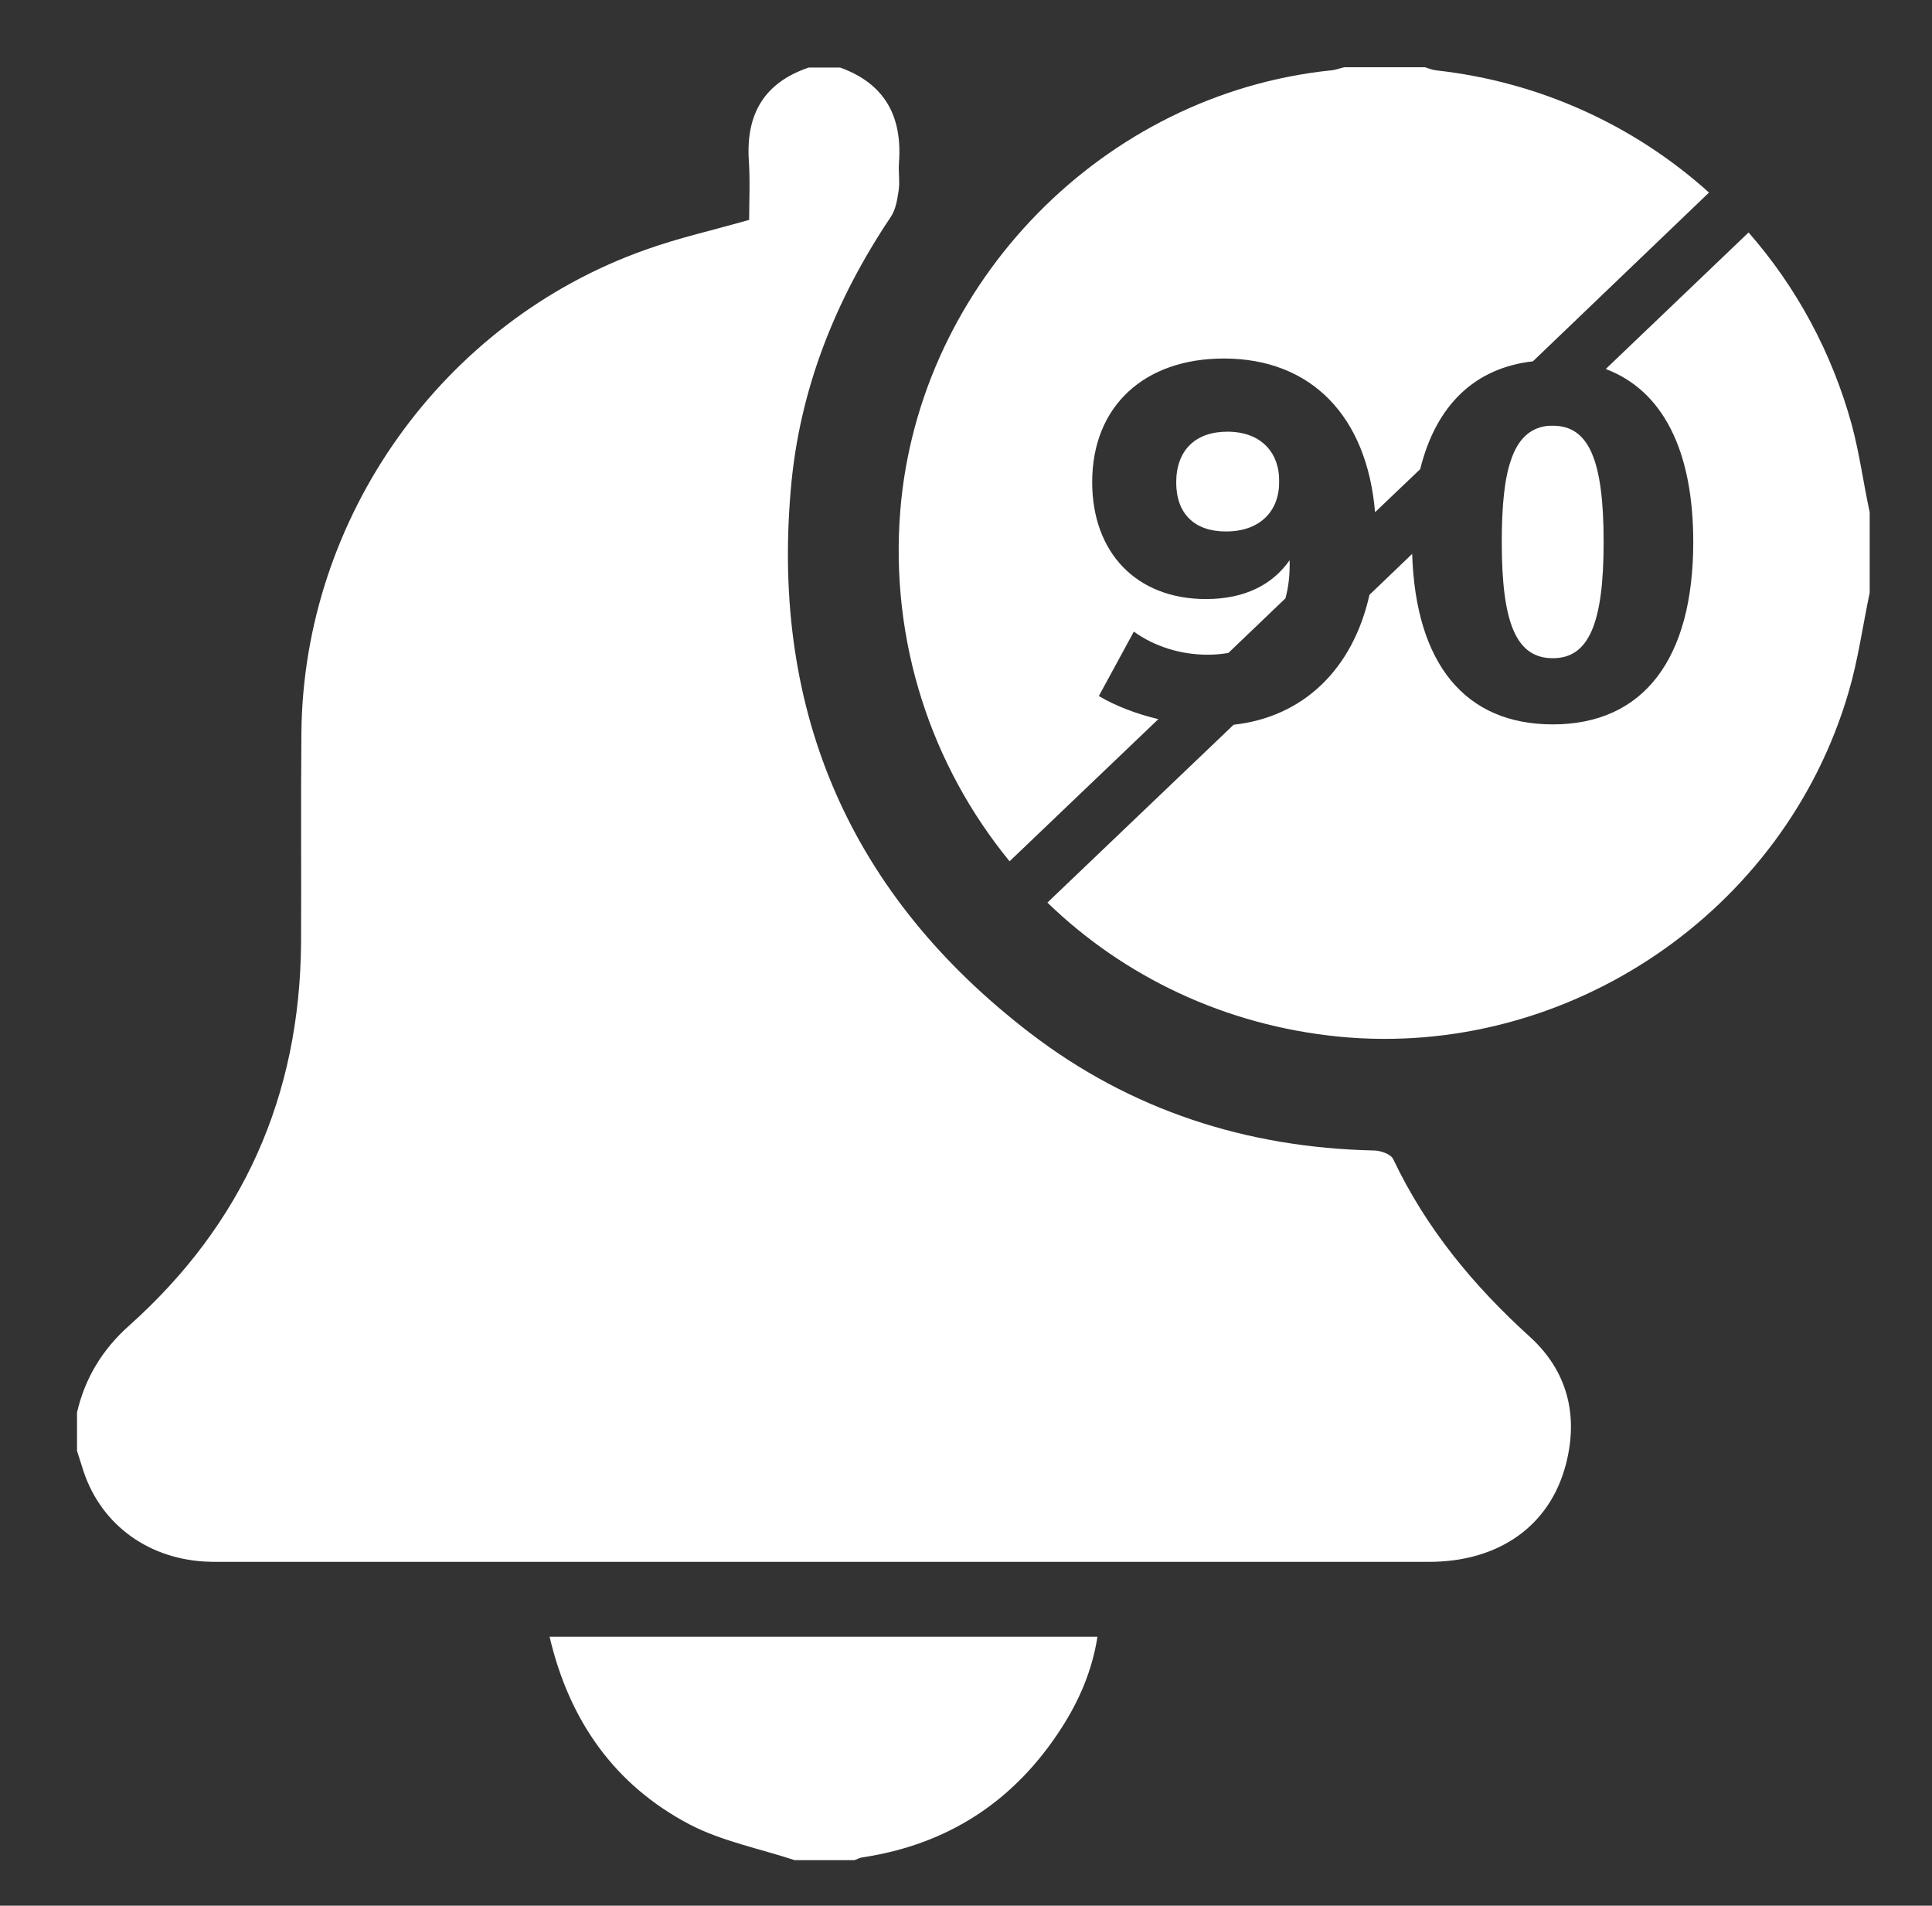 <?xml version="1.0" encoding="utf-8"?>
<!-- Generator: Adobe Illustrator 22.0.1, SVG Export Plug-In . SVG Version: 6.00 Build 0)  -->
<svg version="1.1" id="Layer_1" xmlns="http://www.w3.org/2000/svg" xmlns:xlink="http://www.w3.org/1999/xlink" x="0px" y="0px"
	 viewBox="0 0 551.9 544.3" style="enable-background:new 0 0 551.9 544.3;" xml:space="preserve">
<rect x="0" y="0" width="551.9" height="544.3" fill="#333333" stroke="none"/>
<style type="text/css">
	.st0{fill:#FFFFFF;}
</style>
<g>
	<g>
		<path class="st0" d="M231,19.3c3,0,6,0,9,0c12.8,4.6,17.8,14,16.8,27.2c-0.2,2.7,0.3,5.4-0.1,8c-0.4,2.5-0.8,5.3-2.2,7.4
			c-15.9,23.7-26.2,49.5-28.6,77.9c-5.6,64.2,17.4,116.2,68.4,155.3c28.7,22,61.8,32.7,98.1,33.5c1.9,0,4.9,1,5.6,2.5
			c9.4,19.8,22.9,36.1,39,50.7c10.7,9.7,14,22.4,10.3,36.5c-4.6,17.6-19.2,27.8-39.1,27.8c-115.2,0-230.3,0-345.5,0
			c-1.5,0-3,0-4.5-0.1c-16.8-1.1-30-11.3-34.7-26.9c-0.5-1.6-1-3.1-1.5-4.7c0-3.7,0-7.3,0-11c2.3-9.8,7.2-17.9,14.8-24.7
			c32.6-29.1,48.9-65.7,49.2-109.5c0.1-20-0.1-40,0.1-60c0.6-61.6,40.4-117.4,98.4-137.9c9.5-3.4,19.4-5.6,29.5-8.5
			c0-5.4,0.3-11.3-0.1-17.1C213.1,32.6,218.3,23.6,231,19.3z"/>
	</g>
	<g>
		<path class="st0" d="M410.3,20.1c-1.1-0.1-2.2-0.6-3.3-0.9h-23c-1.3,0.3-2.5,0.8-3.8,0.9c-64.9,6.7-117.6,60.5-123,125.5
			c-3.1,37.8,9,73.3,31.2,100.4l42.5-40.6c-6.3-1.5-12.3-3.8-17-6.6l10-18.4c5.8,4.2,13.3,6.6,21.1,6.6c2.1,0,4.1-0.2,5.9-0.5
			l16.3-15.6c0.9-3.2,1.3-6.9,1.2-10.9c-4.8,6.9-12.7,11.1-23.9,11.1c-19.9,0-32.5-13.3-32.5-33.4c0-21.7,14.9-35.3,37.6-35.3
			c25,0,40.9,16.5,43.2,43.9l12.9-12.3c4.5-18.2,15.5-28.9,32.2-30.8L488.2,55C467,35.9,440,23.4,410.3,20.1z M529,121.4
			c-5.7-20.8-15.9-39.5-29.5-55l-40.8,39c16.2,6.1,25,23.1,25,49.4c0,33.5-14.3,52.1-40.1,52.1c-25.1,0-39.2-17.3-40.2-48.7
			l-12.2,11.7c-4.7,21.1-18.8,34.9-38.8,37.1l-53.2,50.8c21.8,21.1,50.7,35.1,83.4,38.3c65.2,6.3,127.2-35.6,145.5-98.5
			c2.7-9.2,4-18.8,6-28.3v-23C532.3,138,531.2,129.6,529,121.4z M350.6,123.3c-9.1,0-14.6,5.3-14.6,14.5c0,8.8,5.1,14,14.2,14
			c10,0,15.4-6.1,15.2-14.5C365.5,129.9,360.8,123.3,350.6,123.3z"/>
	</g>
	<g>
		<path class="st0" d="M227,531.3c-10-3.3-20.8-5.4-30-10.2c-21.5-11.3-34.4-29.7-40-53.6c52.3,0,104.1,0,156.5,0
			c-1.5,9.6-5.2,18.2-10.3,26.1c-13.4,20.8-32.3,33.2-56.8,36.9c-0.8,0.1-1.5,0.5-2.3,0.8C238.3,531.3,232.7,531.3,227,531.3z"/>
	</g>
</g>
<g>
	<path class="st0" d="M458.1,154.8c0,23.4-4.3,33.2-14.5,33.2c-10.4,0-14.6-9.8-14.6-33.2c0-10.5,0.8-18.3,2.7-23.6
		c2-5.8,5.3-8.8,9.9-9.5c0.6-0.1,1.3-0.1,2-0.1C453.8,121.6,458.1,131.2,458.1,154.8z"/>
</g>
</svg>
